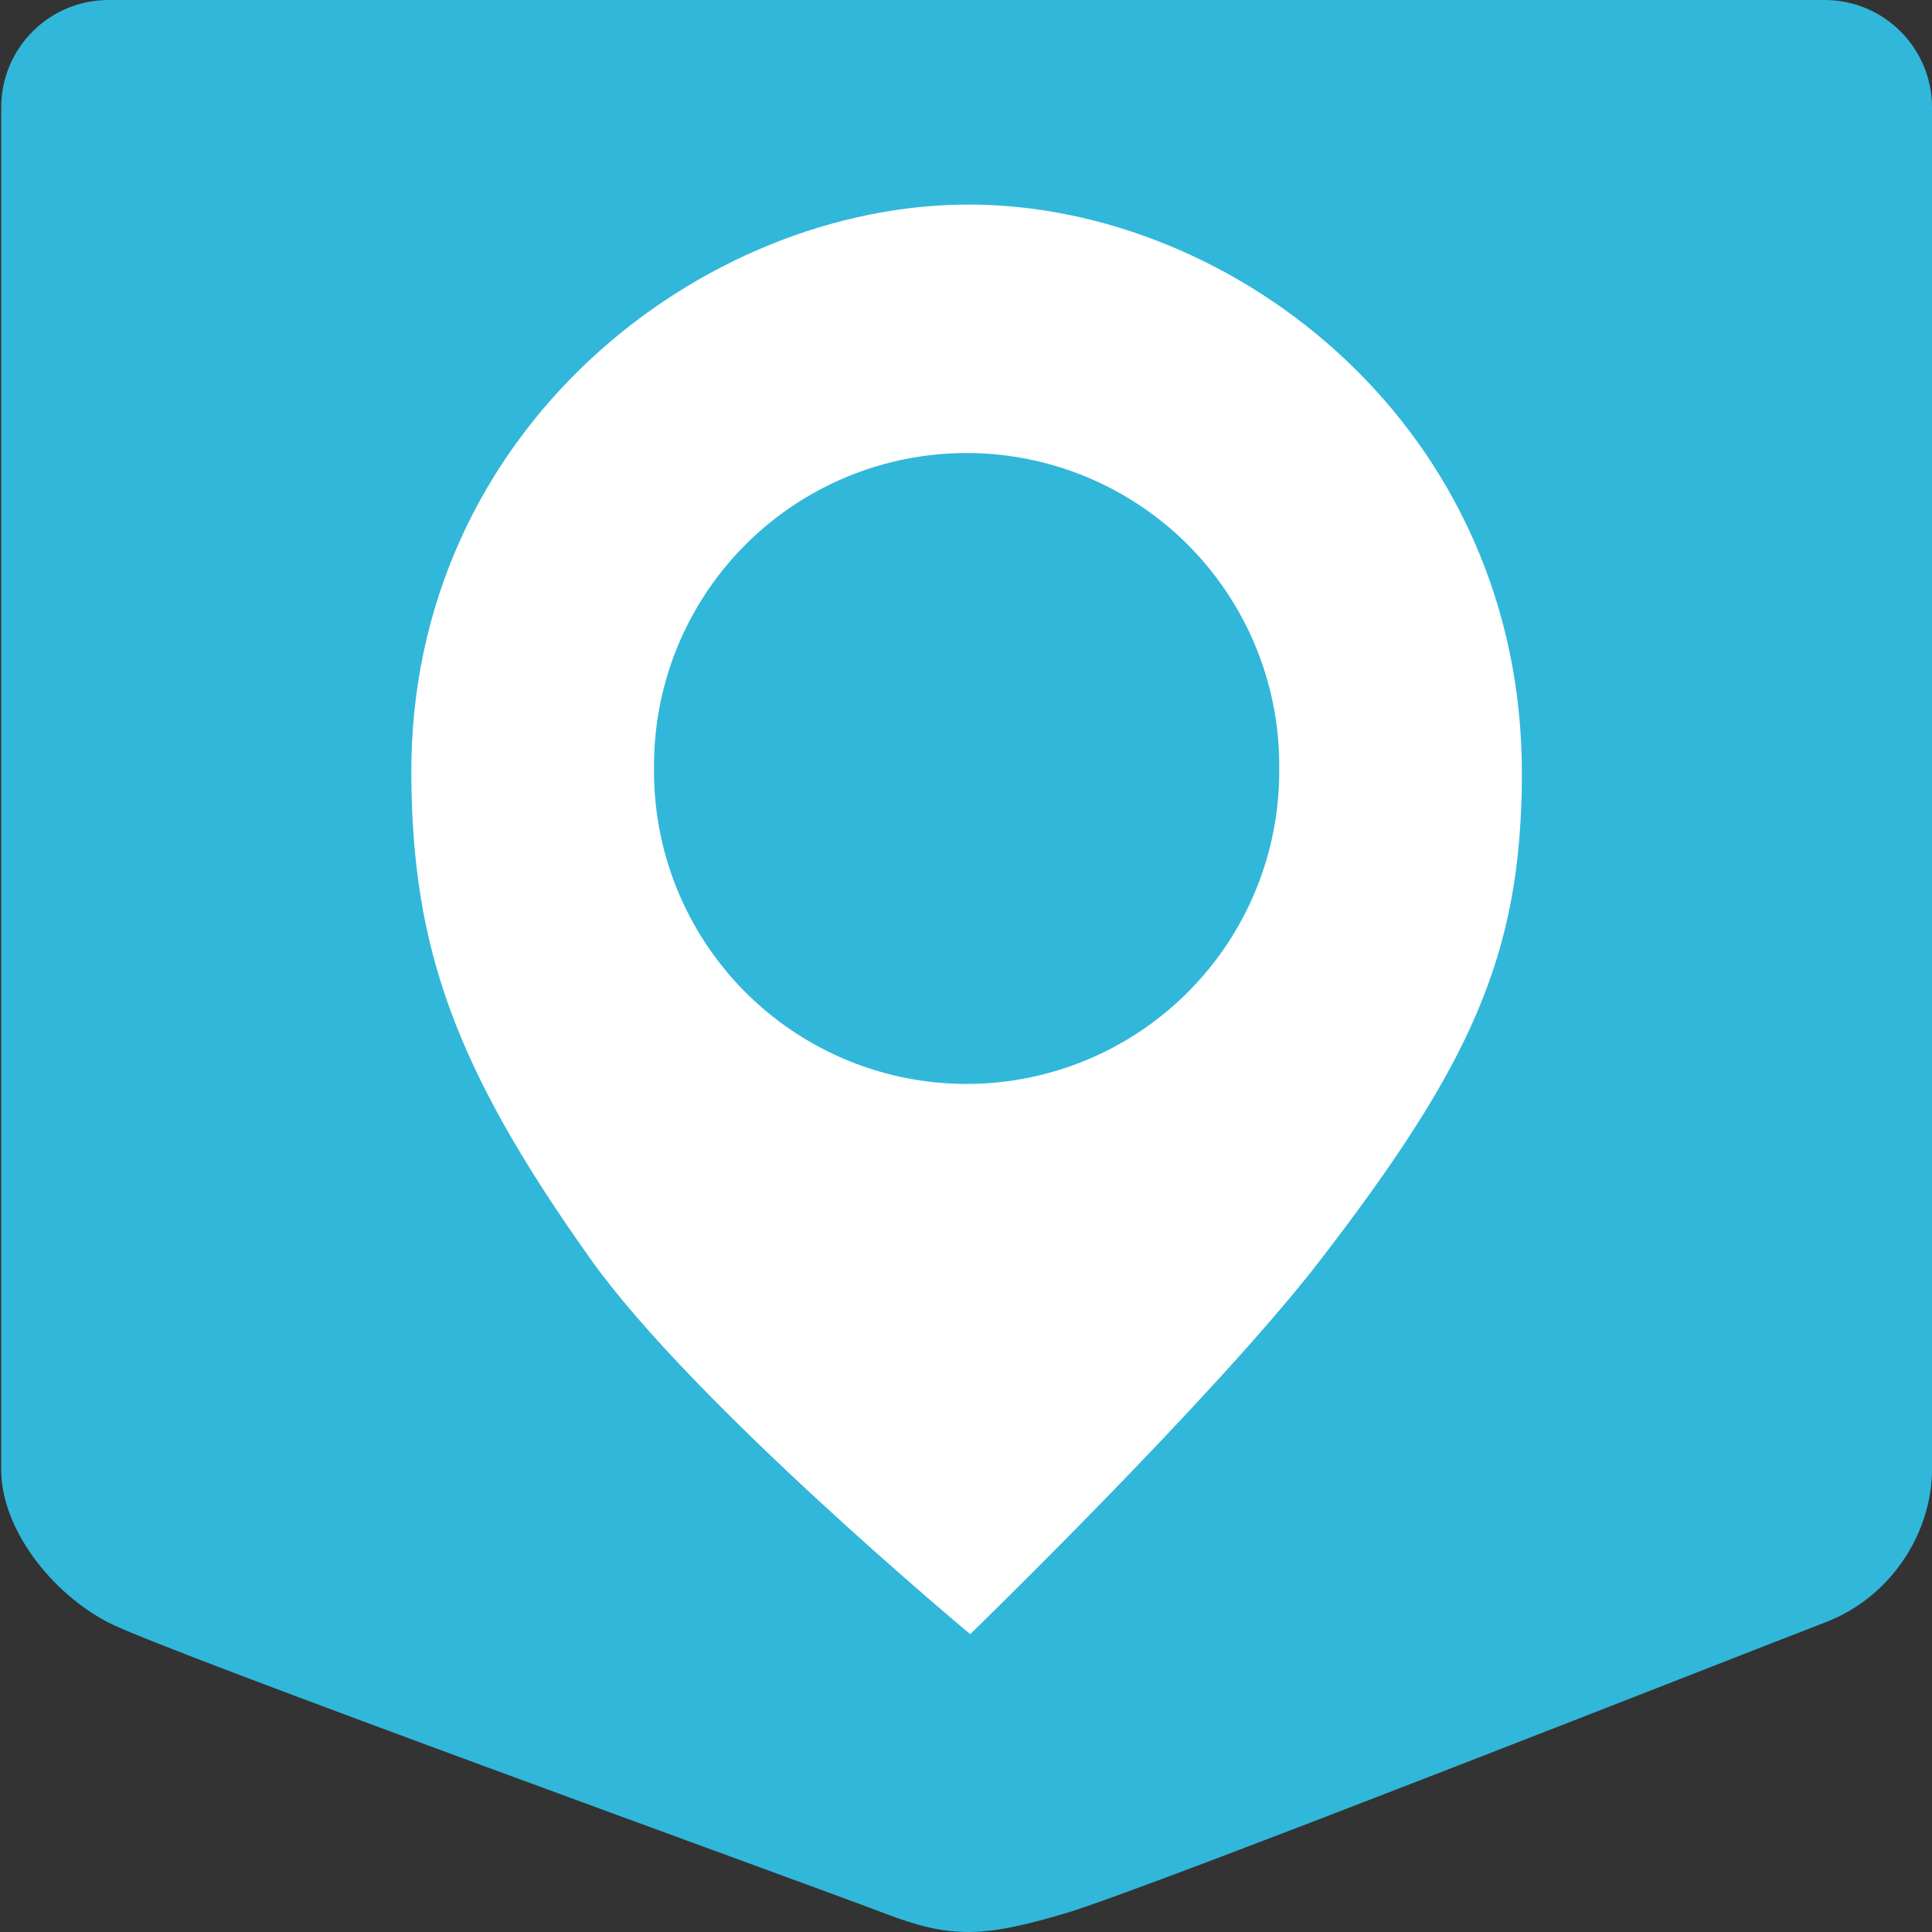 <?xml version="1.0" encoding="UTF-8" standalone="no"?>
<!-- Generator: Adobe Illustrator 17.0.0, SVG Export Plug-In . SVG Version: 6.00 Build 0)  -->

<svg
   xmlns:dc="http://purl.org/dc/elements/1.1/"
   xmlns:cc="http://creativecommons.org/ns#"
   xmlns:rdf="http://www.w3.org/1999/02/22-rdf-syntax-ns#"
   xmlns:svg="http://www.w3.org/2000/svg"
   xmlns="http://www.w3.org/2000/svg"
   xmlns:xlink="http://www.w3.org/1999/xlink"
   xmlns:sodipodi="http://sodipodi.sourceforge.net/DTD/sodipodi-0.dtd"
   xmlns:inkscape="http://www.inkscape.org/namespaces/inkscape"
   version="1.1"
   id="Слой_1"
   x="0px"
   y="0px"
   width="90px"
   height="90px"
   viewBox="0 0 90 90"
   enable-background="new 0 0 90 90"
   xml:space="preserve"
   inkscape:version="0.48.5 r10040"
   sodipodi:docname="appIcon.svg"
   inkscape:export-filename="/home/bishop/work/projects/docs/nextgismobile-docs/source/_static/mobileappIcon.png"
   inkscape:export-xdpi="512"
   inkscape:export-ydpi="512"><rect x="0" y="0" width="90" height="90" fill="#333333" stroke="none"/><defs
     id="defs21" /><sodipodi:namedview
     pagecolor="#ffffff"
     bordercolor="#666666"
     borderopacity="1"
     objecttolerance="10"
     gridtolerance="10"
     guidetolerance="10"
     inkscape:pageopacity="0"
     inkscape:pageshadow="2"
     inkscape:window-width="1871"
     inkscape:window-height="1056"
     id="namedview19"
     showgrid="false"
     inkscape:zoom="2.6222222"
     inkscape:cx="-39.160169"
     inkscape:cy="49.062499"
     inkscape:window-x="49"
     inkscape:window-y="24"
     inkscape:window-maximized="1"
     inkscape:current-layer="Слой_1" /><path
     fill="#31B7DA"
     d="M90,68.472c0,2.761-1.754,5.881-5,7.117s-31.5,12.39-35.333,13.528s-5.343,1.217-8.501,0  C38.008,87.9,7.701,76.954,5.057,75.588s-5-4.355-5-7.117V5c0-2.761,2.239-5,5-5H85c2.761,0,5,2.239,5,5V68.472z"
     id="path3" /><g
     id="g11"><defs
       id="defs13"><rect
         id="SVGID_1_"
         x="0"
         y="0"
         width="90"
         height="90" /></defs><clipPath
       id="SVGID_2_"><use
         xlink:href="#SVGID_1_"
         overflow="visible"
         id="use17" /></clipPath></g><path
     style="fill:#ffffff;fill-opacity:1;stroke:none"
     d="m 45.196,76.125 c 0,0 -12.856,-10.696 -17.655,-17.431 C 21.173,49.755 19.211,44.148 19.161,36.123 19.061,19.966 32.791,9.489 45.196,9.529 57.524,9.569 70.949,19.918 70.896,36.123 70.869,44.503 68.499,49.613 61.51,58.694 56.656,65 45.196,76.125 45.196,76.125 z"
     id="path3008"
     inkscape:connector-curvature="0"
     sodipodi:nodetypes="csssssc" /><path
     sodipodi:type="arc"
     style="fill:#31b7da;fill-opacity:1;stroke:none"
     id="path3005"
     sodipodi:cx="49.886982"
     sodipodi:cy="36.337788"
     sodipodi:rx="12.134671"
     sodipodi:ry="12.134671"
     d="m 62.022,36.338 a 12.135,12.135 0 1 1 -24.269,0 12.135,12.135 0 1 1 24.269,0 z"
     transform="matrix(1.2,0,0,1.2,-14.836,-7.807)" /></svg>
